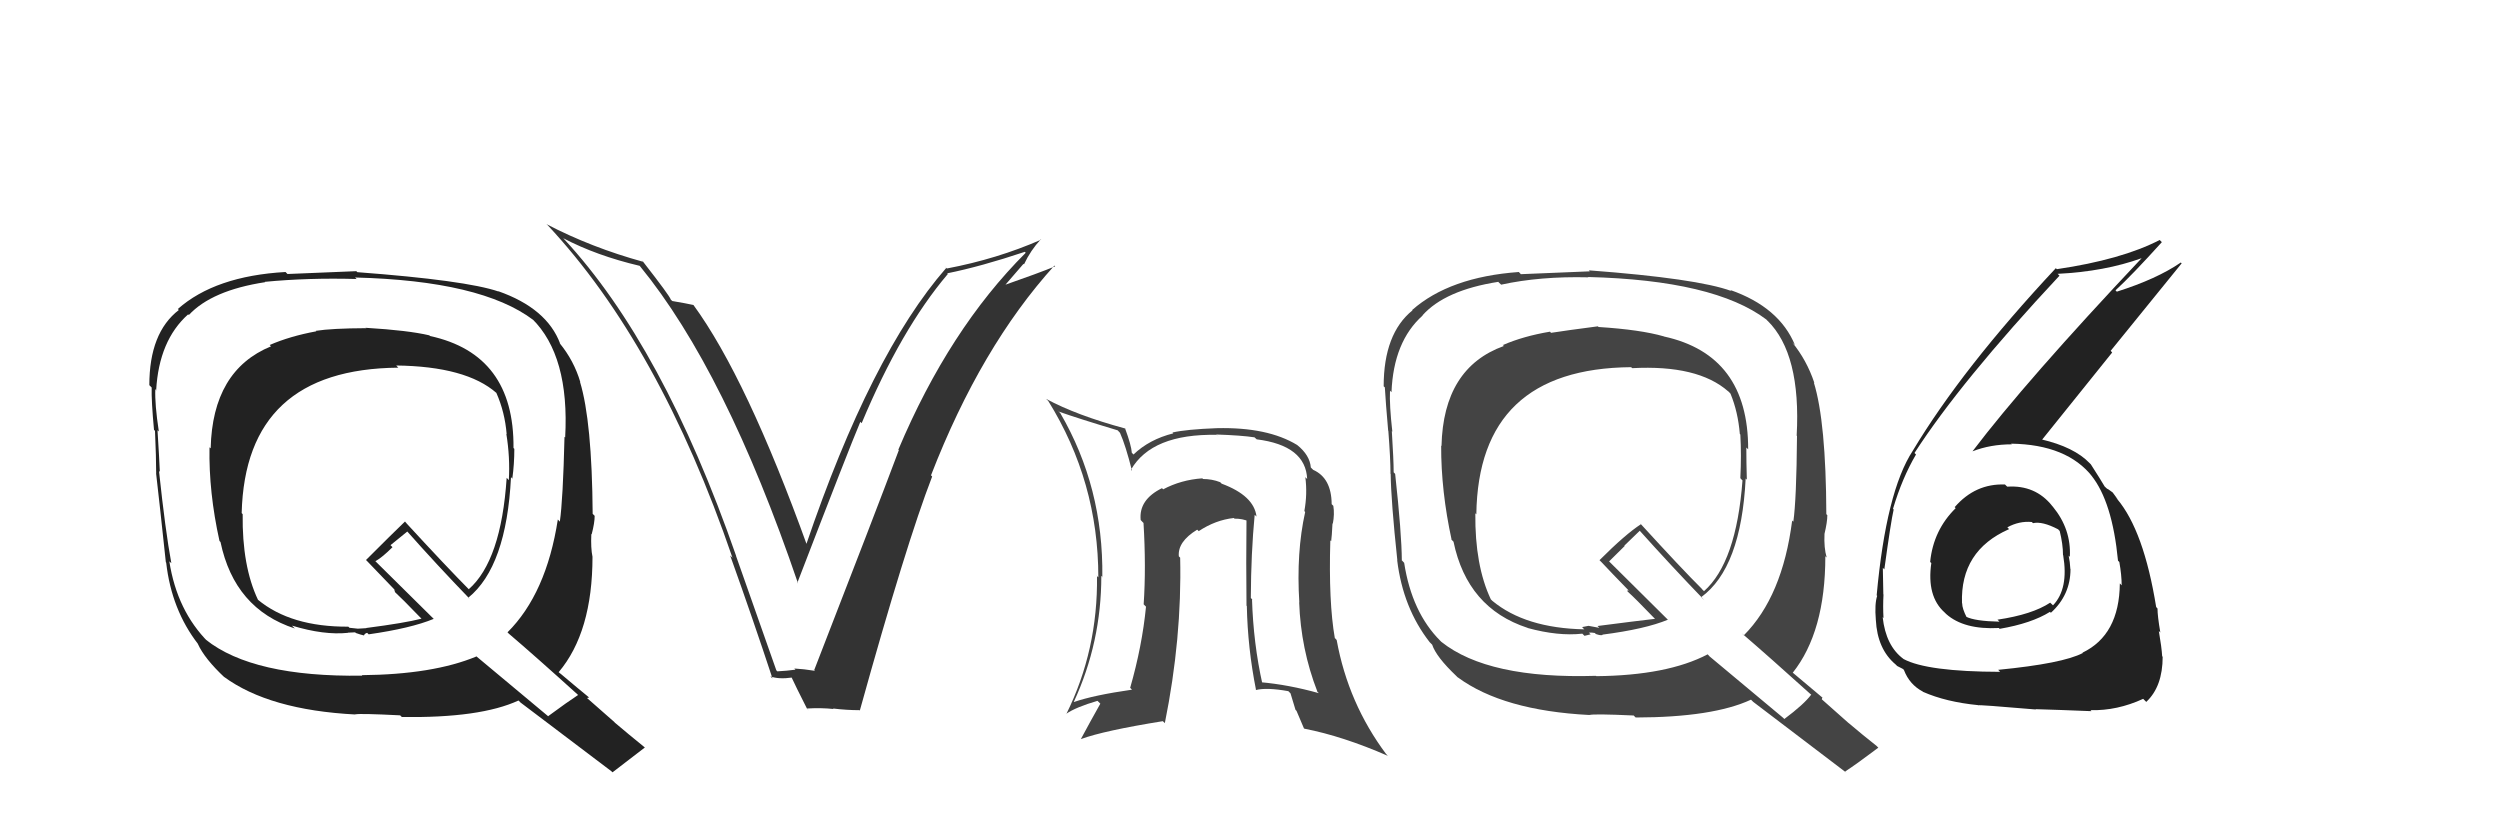 <svg xmlns="http://www.w3.org/2000/svg" width="150" height="50" viewBox="0,0,150,50"><path fill="#333" d="M46.64 40.28L46.58 40.22L44.16 33.35L44.17 33.36Q39.78 20.74 33.84 14.34L33.82 14.32L33.79 14.29Q35.79 15.34 38.38 15.95L38.49 16.06L38.39 15.96Q43.54 22.25 47.88 35.00L47.83 34.96L47.84 34.97Q50.94 26.91 51.62 25.31L51.64 25.33L51.70 25.39Q54.06 19.75 56.87 16.44L56.97 16.53L56.83 16.40Q58.86 15.99 61.49 15.11L61.52 15.14L61.54 15.17Q56.95 19.75 53.90 26.98L54.02 27.10L53.93 27.01Q52.55 30.69 48.85 40.21L48.81 40.16L48.90 40.25Q48.22 40.14 47.65 40.11L47.65 40.10L47.73 40.18Q47.22 40.25 46.65 40.28ZM51.54 42.58L51.55 42.60L51.59 42.63Q54.37 32.62 55.93 28.59L55.96 28.62L55.86 28.52Q58.85 20.81 63.26 15.94L63.26 15.93L63.31 15.98Q62.31 16.39 60.22 17.12L60.26 17.16L61.41 15.83L61.44 15.86Q61.84 15.01 62.45 14.36L62.54 14.45L62.47 14.38Q59.82 15.54 56.81 16.11L56.65 15.94L56.78 16.07Q52.25 21.25 48.36 32.71L48.46 32.80L48.45 32.80Q44.80 22.67 41.60 18.29L41.62 18.32L41.61 18.30Q41.21 18.21 40.33 18.06L40.37 18.09L40.25 17.98Q40.19 17.76 38.59 15.71L38.48 15.59L38.60 15.71Q35.50 14.86 32.79 13.45L32.84 13.50L32.84 13.49Q39.57 20.68 43.95 33.47L43.83 33.35L43.81 33.33Q45.17 37.13 46.35 40.71L46.33 40.69L46.22 40.58Q46.71 40.77 47.55 40.65L47.55 40.66L47.45 40.55Q47.74 41.18 48.42 42.52L48.55 42.64L48.42 42.51Q49.28 42.46 50.01 42.54L49.99 42.52L49.98 42.51Q50.80 42.61 51.57 42.61Z"/><path fill="#222" d="M120.43 29.19L120.40 29.17L120.30 29.07Q118.52 29.00 117.28 30.43L117.22 30.36L117.34 30.49Q116.00 31.81 115.81 33.71L115.84 33.75L115.88 33.78Q115.59 35.78 116.68 36.75L116.76 36.83L116.77 36.84Q117.84 37.79 119.93 37.68L119.98 37.73L119.98 37.73Q121.90 37.40 123.00 36.71L123.01 36.72L123.05 36.77Q124.23 35.70 124.23 34.14L124.30 34.21L124.22 34.13Q124.20 33.72 124.12 33.34L124.22 33.44L124.19 33.41Q124.28 31.75 123.17 30.40L123.07 30.29L123.12 30.34Q122.11 29.09 120.44 29.20ZM119.93 40.23L119.97 40.27L120.01 40.31Q115.62 40.30 114.21 39.54L114.22 39.55L114.20 39.53Q113.15 38.75 112.96 37.03L112.95 37.02L113.01 37.08Q112.97 36.40 113.01 35.67L112.92 35.59L113.00 35.66Q112.97 34.53 112.97 34.07L112.98 34.08L113.06 34.16Q113.46 31.25 113.62 30.57L113.73 30.68L113.58 30.53Q114.13 28.68 114.96 27.27L114.85 27.16L114.87 27.18Q117.63 22.90 123.57 16.54L123.54 16.51L123.46 16.43Q126.29 16.29 128.50 15.49L128.36 15.35L128.50 15.49Q121.55 22.86 118.35 27.08L118.38 27.10L118.35 27.08Q119.42 26.66 120.71 26.66L120.64 26.59L120.67 26.62Q124.03 26.67 125.55 28.61L125.41 28.46L125.48 28.53Q126.74 30.10 127.08 33.64L127.14 33.70L127.16 33.72Q127.30 34.51 127.30 35.12L127.20 35.01L127.19 35.01Q127.16 38.10 124.95 39.16L125.03 39.24L124.97 39.18Q123.77 39.81 119.89 40.19ZM122.12 42.54L122.13 42.54L122.13 42.55Q123.51 42.59 125.49 42.67L125.46 42.64L125.43 42.61Q127.03 42.65 128.59 41.93L128.78 42.12L128.78 42.11Q129.76 41.19 129.76 39.40L129.75 39.40L129.73 39.37Q129.70 38.85 129.53 37.86L129.62 37.95L129.62 37.95Q129.45 36.96 129.45 36.51L129.43 36.49L129.37 36.42Q128.63 31.84 127.03 29.94L126.91 29.81L127.07 29.97Q126.93 29.79 126.77 29.56L126.75 29.54L126.50 29.36L126.42 29.32L126.28 29.19Q126.06 28.81 125.45 27.86L125.38 27.79L125.38 27.79Q124.45 26.82 122.47 26.36L122.42 26.31L122.51 26.40Q123.76 24.84 126.73 21.15L126.64 21.05L130.90 15.80L130.85 15.75Q129.41 16.74 127.01 17.50L126.99 17.48L126.93 17.42Q127.92 16.51 129.71 14.53L129.76 14.58L129.58 14.40Q127.29 15.58 123.41 16.15L123.36 16.10L123.35 16.09Q117.74 22.09 114.77 27.04L114.61 26.88L114.77 27.04Q113.17 29.48 112.60 35.72L112.63 35.75L112.63 35.75Q112.47 36.24 112.55 37.19L112.65 37.29L112.55 37.19Q112.64 38.95 113.74 39.87L113.73 39.86L113.83 39.96Q114.26 40.16 114.23 40.20L114.19 40.17L114.24 40.21Q114.57 41.07 115.36 41.49L115.42 41.54L115.38 41.51Q116.76 42.12 118.70 42.31L118.67 42.28L118.70 42.32Q118.65 42.27 122.16 42.57ZM121.94 31.35L122.05 31.46L121.98 31.39Q122.53 31.26 123.49 31.76L123.55 31.83L123.58 31.85Q123.78 32.66 123.78 33.30L123.88 33.41L123.79 33.31Q124.13 35.33 123.18 36.32L122.99 36.14L123.01 36.16Q121.94 36.87 119.85 37.18L119.83 37.16L119.97 37.30Q118.49 37.27 117.96 37.00L117.85 36.90L118.01 37.06Q117.73 36.51 117.73 36.20L117.85 36.32L117.72 36.19Q117.61 33.04 120.54 31.75L120.52 31.72L120.44 31.64Q121.15 31.25 121.91 31.32Z"/><path fill="#222" d="M21.96 19.66L21.90 19.61L21.98 19.69Q19.90 19.70 18.95 19.85L19.00 19.91L18.97 19.88Q17.40 20.17 16.18 20.70L16.22 20.74L16.26 20.78Q12.75 22.22 12.64 26.90L12.62 26.88L12.57 26.84Q12.52 29.53 13.17 32.46L13.06 32.35L13.23 32.52Q14.07 36.53 17.69 37.71L17.54 37.56L17.53 37.54Q19.44 38.12 20.88 37.97L20.87 37.96L21.31 37.94L21.35 37.98Q21.66 38.09 21.85 38.13L21.73 38.01L21.84 38.12Q21.88 38.01 22.03 37.97L22.06 38.00L22.12 38.06Q24.65 37.70 26.03 37.13L26.04 37.15L22.43 33.58L22.53 33.67Q22.94 33.44 23.55 32.83L23.43 32.71L24.44 31.89L24.41 31.86Q26.21 33.89 28.19 35.94L28.13 35.89L28.10 35.86Q30.39 34.00 30.66 28.63L30.79 28.77L30.74 28.71Q30.86 27.84 30.86 26.93L30.77 26.84L30.81 26.88Q30.86 21.26 25.80 20.16L25.67 20.03L25.76 20.12Q24.48 19.82 21.97 19.67ZM34.66 41.65L34.74 41.74L34.70 41.69Q34.07 42.10 32.89 42.97L32.92 43.00L28.57 39.37L28.58 39.39Q25.98 40.47 21.71 40.51L21.83 40.63L21.75 40.54Q15.17 40.63 12.35 38.38L12.46 38.49L12.51 38.54Q10.62 36.65 10.16 33.68L10.17 33.69L10.28 33.79Q9.92 31.84 9.54 28.26L9.56 28.28L9.59 28.31Q9.56 27.56 9.45 25.81L9.42 25.78L9.53 25.89Q9.28 24.23 9.32 23.35L9.44 23.47L9.37 23.41Q9.54 20.42 11.29 18.86L11.18 18.75L11.33 18.90Q12.71 17.42 15.91 16.93L16.06 17.08L15.89 16.91Q18.50 16.66 21.39 16.74L21.45 16.79L21.30 16.65Q28.88 16.84 32.00 19.20L32.00 19.20L31.92 19.12Q34.18 21.34 33.91 26.25L33.94 26.27L33.87 26.21Q33.78 29.97 33.59 31.30L33.57 31.28L33.47 31.17Q32.78 35.62 30.45 37.94L30.46 37.95L30.53 38.02Q32.06 39.32 34.80 41.80ZM29.97 17.55L29.90 17.48L29.91 17.49Q27.95 16.82 21.44 16.33L21.38 16.27L21.38 16.27Q20.03 16.33 17.25 16.44L17.14 16.33L17.13 16.32Q12.91 16.56 10.67 18.54L10.78 18.65L10.73 18.60Q8.96 19.96 8.96 23.11L9.13 23.28L9.10 23.25Q9.08 24.07 9.24 25.79L9.27 25.82L9.30 25.85Q9.37 27.48 9.37 28.35L9.46 28.45L9.36 28.35Q9.57 30.15 9.95 33.73L9.97 33.76L9.97 33.75Q10.29 36.59 11.89 38.65L11.83 38.58L11.87 38.63Q12.27 39.52 13.49 40.66L13.40 40.57L13.44 40.61Q16.15 42.60 21.33 42.87L21.27 42.81L21.33 42.86Q21.61 42.80 24.00 42.92L24.02 42.93L24.11 43.02Q28.82 43.09 31.11 42.03L31.13 42.05L31.23 42.15Q31.97 42.70 36.69 46.28L36.69 46.28L36.75 46.34Q37.40 45.84 38.69 44.85L38.65 44.81L38.68 44.84Q37.68 44.03 36.88 43.35L36.87 43.33L35.22 41.88L35.35 41.85L35.36 41.86Q34.78 41.39 33.56 40.36L33.66 40.46L33.52 40.33Q35.55 37.93 35.55 33.40L35.50 33.36L35.55 33.41Q35.44 32.88 35.48 32.04L35.49 32.05L35.50 32.06Q35.68 31.37 35.68 30.95L35.62 30.89L35.56 30.83Q35.52 25.27 34.80 22.91L34.95 23.06L34.82 22.93Q34.44 21.64 33.57 20.58L33.66 20.66L33.61 20.62Q32.82 18.50 29.89 17.47ZM23.84 22.00L23.93 22.09L23.77 21.93Q27.97 21.98 29.79 23.58L29.85 23.64L29.78 23.57Q30.29 24.72 30.40 26.05L30.52 26.17L30.38 26.03Q30.61 27.44 30.53 28.81L30.45 28.72L30.40 28.67Q30.07 33.64 28.13 35.35L28.08 35.30L28.22 35.45Q26.80 34.02 24.28 31.28L24.42 31.41L24.30 31.29Q23.52 32.04 21.96 33.60L21.97 33.61L22.03 33.67Q22.61 34.28 23.75 35.46L23.65 35.37L23.71 35.54L23.62 35.45Q24.14 35.93 25.17 37.00L25.14 36.97L25.29 37.12Q24.29 37.38 21.97 37.68L21.98 37.69L21.47 37.72L21.00 37.67L20.97 37.67L20.90 37.60Q17.45 37.62 15.47 35.98L15.58 36.09L15.48 35.99Q14.52 33.97 14.56 30.85L14.45 30.73L14.50 30.79Q14.72 22.14 23.90 22.06Z"/><path fill="#444" d="M95.95 19.66L95.94 19.64L95.87 19.58Q94.02 19.82 93.06 19.97L93.01 19.91L93.00 19.90Q91.40 20.17 90.18 20.70L90.13 20.65L90.23 20.76Q86.60 22.07 86.49 26.76L86.64 26.90L86.47 26.74Q86.46 29.46 87.10 32.40L87.04 32.33L87.21 32.50Q88.04 36.49 91.65 37.67L91.54 37.55L91.66 37.68Q93.49 38.18 94.94 38.02L95.07 38.15L95.44 38.06L95.33 37.96Q95.50 37.94 95.69 37.98L95.79 38.08L95.76 38.04Q96.01 38.14 96.16 38.10L96.11 38.05L96.13 38.08Q98.71 37.75 100.08 37.18L100.09 37.20L96.43 33.57L96.54 33.69Q96.87 33.37 97.48 32.76L97.46 32.74L98.39 31.84L98.29 31.74Q100.29 33.97 102.27 36.02L102.14 35.90L102.07 35.83Q104.47 34.08 104.74 28.71L104.68 28.65L104.81 28.78Q104.78 27.76 104.78 26.85L104.90 26.97L104.89 26.96Q104.90 21.30 99.84 20.19L99.81 20.17L99.82 20.18Q98.43 19.78 95.92 19.62ZM108.81 41.81L108.63 41.63L108.68 41.67Q108.24 42.26 107.06 43.14L106.99 43.07L102.57 39.38L102.46 39.26Q100.04 40.53 95.77 40.57L95.89 40.69L95.76 40.55Q89.29 40.75 86.48 38.51L86.53 38.56L86.42 38.45Q84.71 36.74 84.25 33.77L84.13 33.64L84.11 33.63Q84.10 32.01 83.71 28.44L83.68 28.40L83.62 28.34Q83.62 27.62 83.51 25.87L83.43 25.79L83.54 25.90Q83.36 24.31 83.40 23.44L83.40 23.44L83.49 23.53Q83.61 20.49 85.36 18.93L85.23 18.79L85.35 18.92Q86.70 17.41 89.90 16.91L89.93 16.95L90.07 17.08Q92.40 16.57 95.30 16.64L95.37 16.71L95.27 16.62Q102.85 16.81 105.98 19.17L106.05 19.25L106.05 19.24Q108.07 21.23 107.80 26.14L107.93 26.27L107.82 26.16Q107.79 29.97 107.60 31.30L107.45 31.16L107.53 31.23Q106.95 35.79 104.63 38.12L104.54 38.03L104.51 38.00Q106.05 39.32 108.79 41.79ZM103.90 17.48L103.89 17.47L103.88 17.46Q101.84 16.71 95.33 16.22L95.45 16.34L95.39 16.28Q94.04 16.34 91.26 16.45L91.28 16.48L91.13 16.32Q86.98 16.62 84.73 18.60L84.77 18.64L84.75 18.62Q83.02 20.02 83.02 23.18L83.10 23.25L83.09 23.24Q83.14 24.13 83.29 25.84L83.25 25.80L83.30 25.85Q83.43 27.54 83.43 28.42L83.37 28.35L83.44 28.42Q83.46 30.05 83.84 33.62L83.92 33.70L83.83 33.61Q84.18 36.48 85.78 38.53L85.94 38.69L85.93 38.68Q86.17 39.41 87.38 40.56L87.46 40.64L87.48 40.65Q90.18 42.63 95.36 42.90L95.32 42.86L95.37 42.90Q95.62 42.82 98.02 42.93L98.05 42.96L98.14 43.05Q102.78 43.04 105.06 41.98L105.13 42.05L105.19 42.11Q106.06 42.78 110.78 46.36L110.78 46.37L110.71 46.29Q111.40 45.84 112.70 44.86L112.61 44.77L112.60 44.76Q111.74 44.08 110.94 43.40L110.90 43.37L109.31 41.96L109.34 41.84L109.41 41.91Q108.75 41.36 107.53 40.33L107.58 40.39L107.56 40.37Q109.52 37.91 109.52 33.38L109.43 33.29L109.60 33.45Q109.43 32.87 109.47 32.03L109.56 32.12L109.47 32.03Q109.64 31.32 109.64 30.91L109.58 30.85L109.58 30.85Q109.56 25.31 108.83 22.95L108.88 22.99L108.86 22.97Q108.40 21.60 107.53 20.54L107.63 20.64L107.70 20.71Q106.76 18.43 103.82 17.40ZM97.77 21.93L97.85 22.01L97.93 22.09Q101.87 21.88 103.69 23.48L103.72 23.50L103.83 23.62Q104.28 24.71 104.39 26.04L104.44 26.09L104.42 26.07Q104.49 27.32 104.42 28.69L104.53 28.81L104.55 28.82Q104.18 33.75 102.24 35.47L102.09 35.32L102.13 35.35Q100.90 34.13 98.39 31.38L98.40 31.39L98.46 31.45Q97.53 32.05 95.97 33.61L96.01 33.65L96.09 33.73Q96.64 34.32 97.79 35.50L97.70 35.42L97.62 35.45L97.72 35.55Q98.12 35.91 99.15 36.98L99.26 37.09L99.30 37.13Q98.17 37.26 95.85 37.56L95.96 37.67L95.31 37.55L94.95 37.62L94.94 37.65L95.06 37.76Q91.52 37.69 89.54 36.05L89.50 36.01L89.45 35.96Q88.49 33.93 88.52 30.81L88.47 30.75L88.58 30.86Q88.70 22.11 97.87 22.03Z"/><path fill="#444" d="M75.38 30.98L75.38 30.99L75.39 30.99Q75.24 29.74 73.30 29.02L73.23 28.95L73.21 28.93Q72.72 28.74 72.18 28.74L72.16 28.72L72.14 28.70Q70.86 28.79 69.79 29.36L69.77 29.34L69.72 29.29Q68.32 29.98 68.44 31.20L68.59 31.36L68.61 31.37Q68.77 34.01 68.62 36.26L68.61 36.25L68.76 36.40Q68.53 38.76 67.81 41.27L67.80 41.26L67.92 41.38Q65.62 41.71 64.44 42.12L64.55 42.24L64.43 42.11Q66.08 38.55 66.08 34.55L66.19 34.66L66.14 34.62Q66.21 29.24 63.62 24.79L63.43 24.60L63.54 24.70Q64.66 25.10 67.06 25.82L67.06 25.82L67.20 25.97Q67.54 26.73 67.92 28.25L67.90 28.23L67.86 28.18Q69.11 26.02 73.00 26.09L73.12 26.21L72.97 26.07Q74.48 26.12 75.27 26.24L75.38 26.34L75.40 26.36Q78.35 26.73 78.43 28.75L78.45 28.76L78.32 28.63Q78.45 29.64 78.26 30.67L78.26 30.66L78.31 30.72Q77.77 33.15 77.96 36.16L78.01 36.20L77.95 36.14Q78.05 38.94 79.04 41.49L79.01 41.47L79.13 41.59Q77.32 41.08 75.61 40.93L75.69 41.01L75.75 41.06Q75.20 38.61 75.12 35.94L75.19 36.02L75.05 35.88Q75.06 33.21 75.28 30.89ZM75.36 41.39L75.32 41.36L75.36 41.40Q76.01 41.24 77.30 41.47L77.43 41.60L77.73 42.59L77.79 42.65Q78.01 43.17 78.24 43.71L78.22 43.68L78.26 43.72Q80.57 44.17 83.27 45.35L83.13 45.20L83.18 45.26Q80.89 42.20 80.20 38.40L80.12 38.31L80.09 38.29Q79.71 36.12 79.82 32.42L79.82 32.42L79.87 32.47Q79.91 32.20 79.95 31.40L79.86 31.32L79.97 31.42Q80.08 30.85 80.00 30.35L79.85 30.20L79.90 30.25Q79.89 28.68 78.79 28.19L78.73 28.13L78.65 28.05Q78.59 27.31 77.83 26.70L77.76 26.63L77.83 26.70Q76.06 25.62 73.02 25.69L73.03 25.70L73.01 25.69Q71.18 25.76 70.35 25.95L70.43 26.04L70.40 26.00Q68.96 26.36 68.01 27.27L67.96 27.22L67.91 27.17Q67.88 26.72 67.50 25.69L67.55 25.75L67.51 25.71Q64.59 24.92 62.76 23.93L62.89 24.05L62.89 24.05Q65.90 28.89 65.90 34.64L65.75 34.50L65.82 34.56Q65.88 39.00 63.98 42.84L63.90 42.77L63.97 42.83Q64.55 42.43 65.85 42.05L66.00 42.20L66.02 42.22Q65.39 43.34 64.86 44.33L64.84 44.32L64.87 44.34Q66.23 43.84 69.77 43.27L69.90 43.40L69.89 43.39Q70.92 38.29 70.81 33.46L70.71 33.36L70.73 33.38Q70.65 32.50 71.83 31.78L71.89 31.83L71.92 31.87Q72.93 31.20 74.03 31.08L73.98 31.03L74.07 31.12Q74.55 31.11 74.97 31.30L74.93 31.26L74.79 31.12Q74.76 33.79 74.79 36.34L74.72 36.27L74.81 36.36Q74.86 38.88 75.36 41.39Z"/></svg>